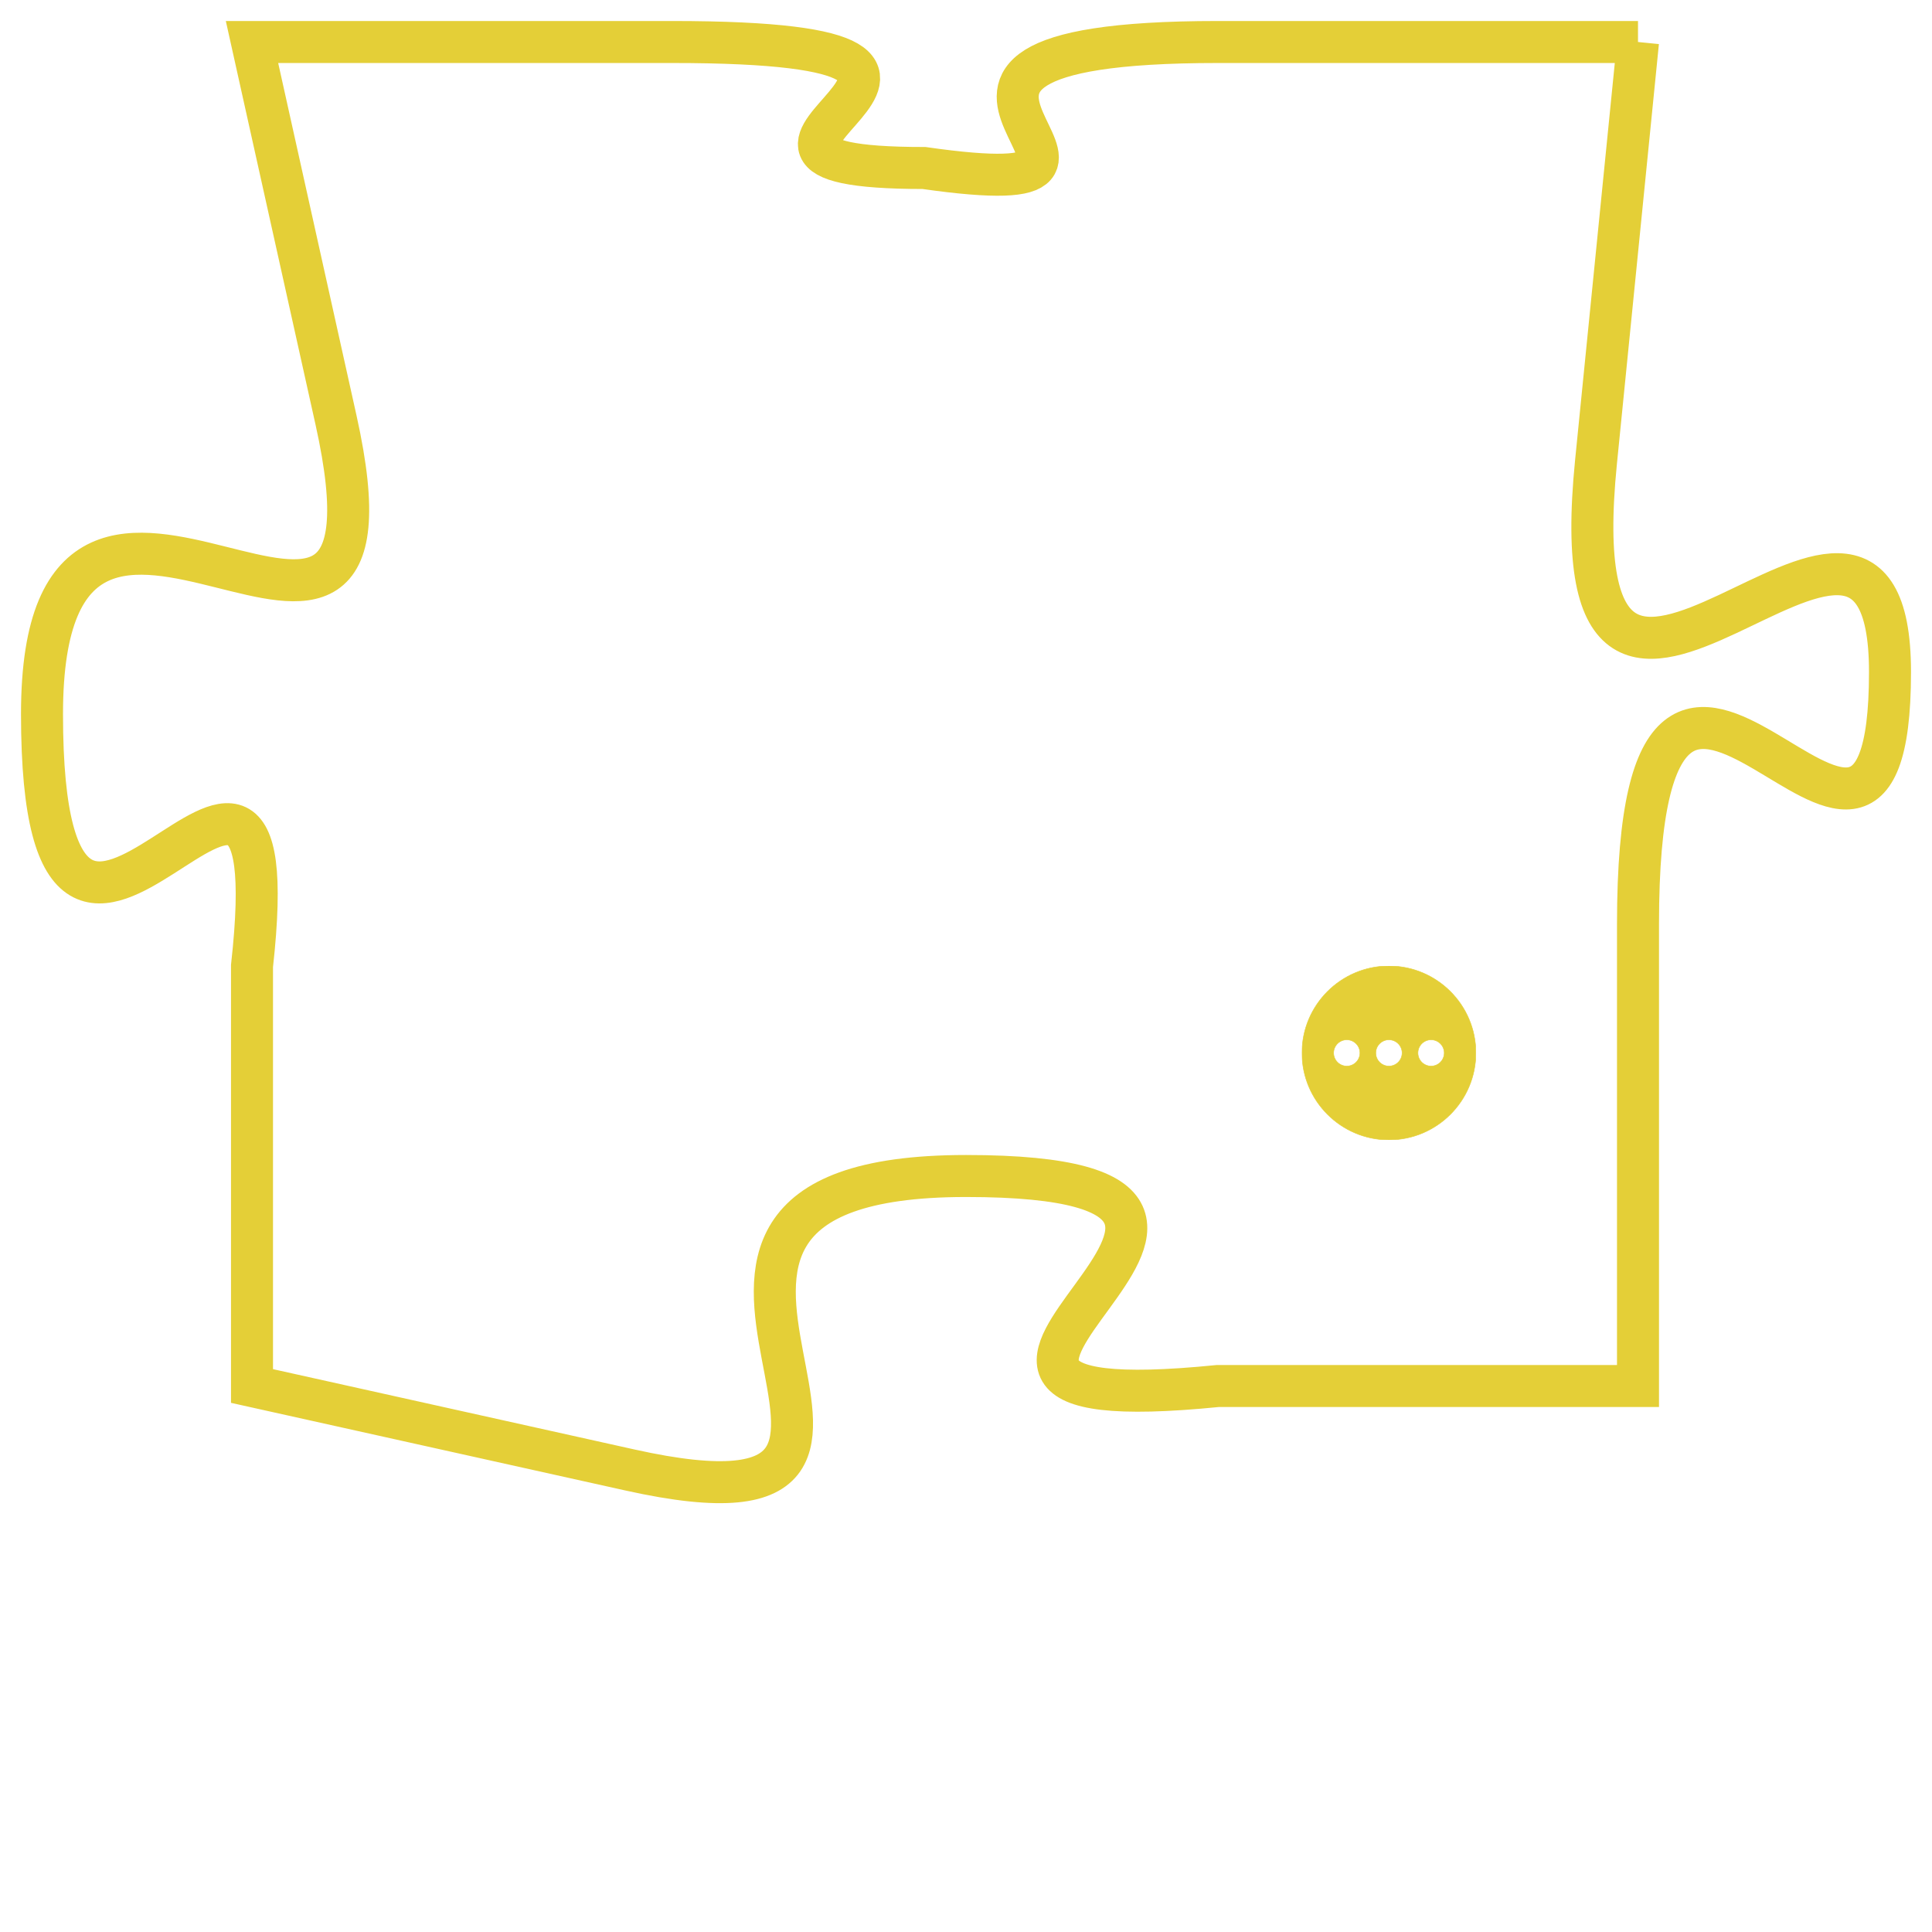 <svg version="1.1" xmlns="http://www.w3.org/2000/svg" xmlns:xlink="http://www.w3.org/1999/xlink" fill="transparent" x="0" y="0" width="350" height="350" preserveAspectRatio="xMinYMin slice"><style type="text/css">.links{fill:transparent;stroke: #E4CF37;}.links:hover{fill:#63D272; opacity:0.4;}</style><defs><g id="allt"><path id="t5663" d="M2442,1376 L2432,1376 C2422,1376 2432,1380 2425,1379 C2418,1379 2429,1376 2419,1376 L2409,1376 2409,1376 L2411,1385 C2413,1394 2404,1383 2404,1392 C2404,1402 2410,1389 2409,1398 L2409,1408 2409,1408 L2418,1410 C2427,1412 2416,1403 2426,1403 C2436,1403 2422,1409 2432,1408 L2442,1408 2442,1408 L2442,1397 C2442,1386 2448,1399 2448,1391 C2448,1384 2440,1396 2441,1386 L2442,1376"/></g><clipPath id="c" clipRule="evenodd" fill="transparent"><use href="#t5663"/></clipPath></defs><svg viewBox="2403 1375 46 38" preserveAspectRatio="xMinYMin meet"><svg width="4380" height="2430"><g><image crossorigin="anonymous" x="0" y="0" href="https://nftpuzzle.license-token.com/assets/completepuzzle.svg" width="100%" height="100%" /><g class="links"><use href="#t5663"/></g></g></svg><svg x="2434" y="1398" height="9%" width="9%" viewBox="0 0 330 330"><g><a xlink:href="https://nftpuzzle.license-token.com/" class="links"><title>See the most innovative NFT based token software licensing project</title><path fill="#E4CF37" id="more" d="M165,0C74.019,0,0,74.019,0,165s74.019,165,165,165s165-74.019,165-165S255.981,0,165,0z M85,190 c-13.785,0-25-11.215-25-25s11.215-25,25-25s25,11.215,25,25S98.785,190,85,190z M165,190c-13.785,0-25-11.215-25-25 s11.215-25,25-25s25,11.215,25,25S178.785,190,165,190z M245,190c-13.785,0-25-11.215-25-25s11.215-25,25-25 c13.785,0,25,11.215,25,25S258.785,190,245,190z"></path></a></g></svg></svg></svg>